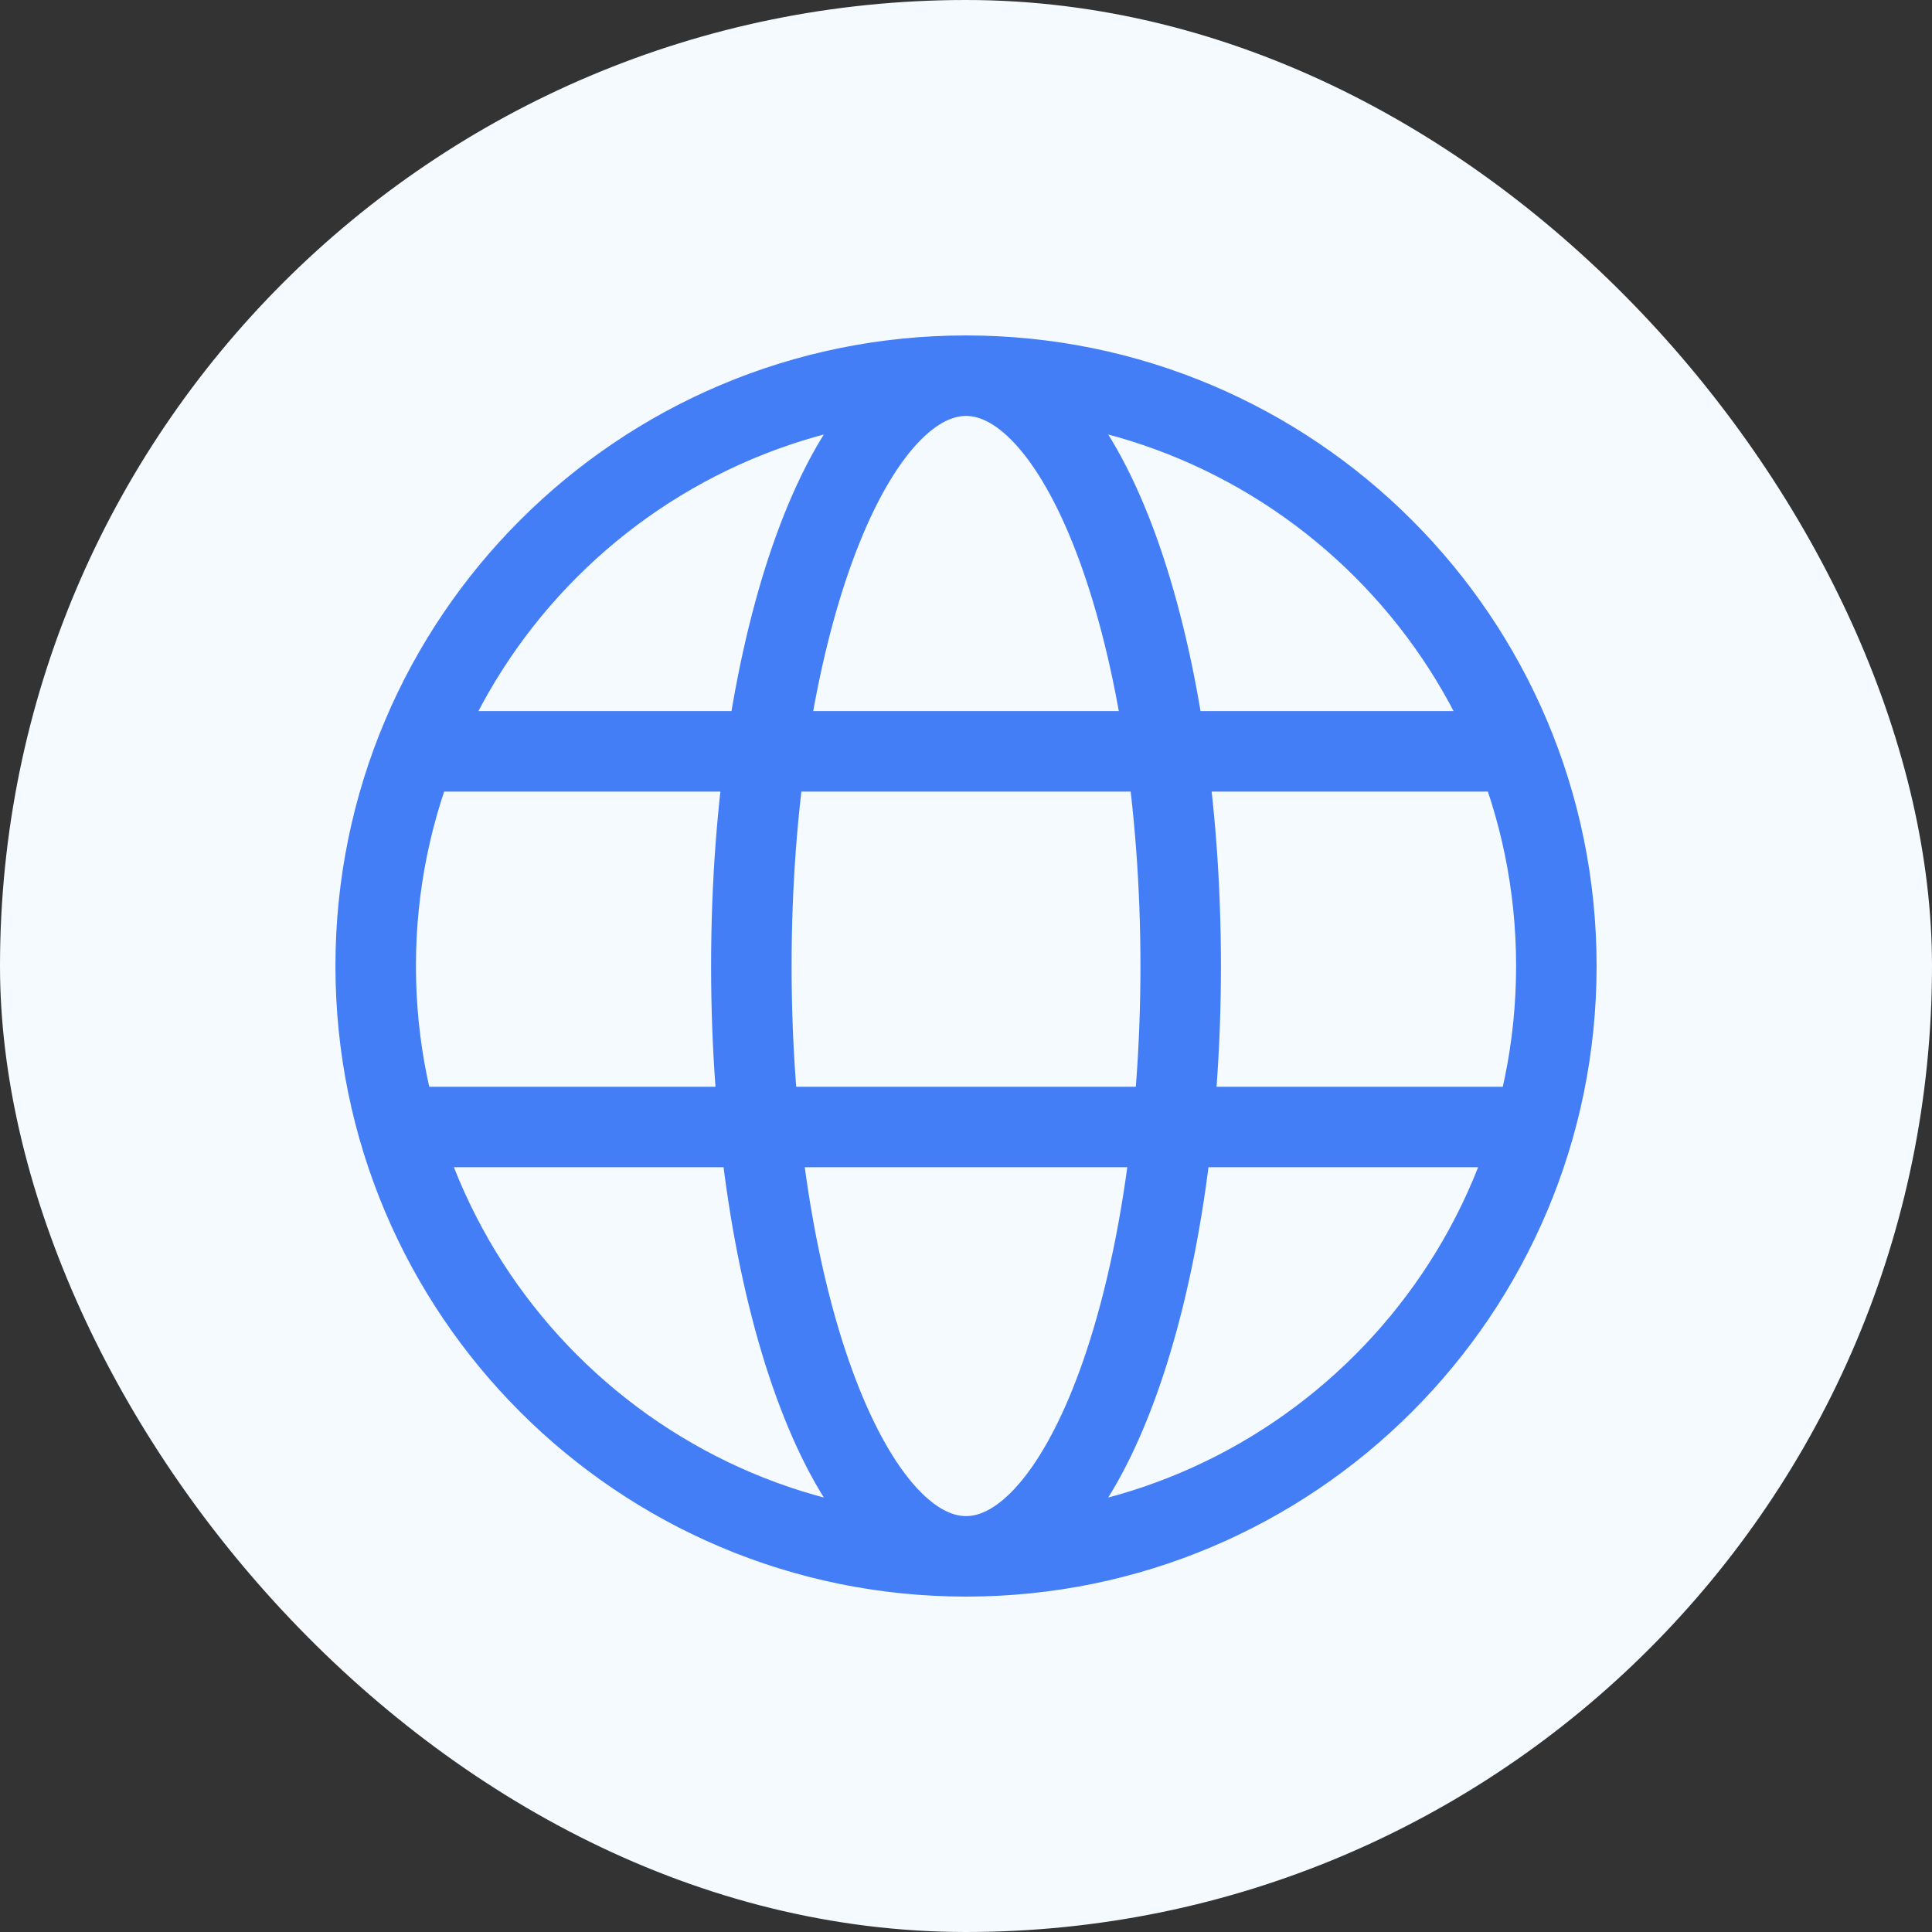 <svg width="48" height="48" viewBox="0 0 48 48" fill="none" xmlns="http://www.w3.org/2000/svg">
<rect x="0" y="0" width="48" height="48" fill="#333333" stroke="none"/>
<rect width="48" height="48" rx="24" fill="#F5FAFF"/>
<path d="M24.001 38.667C32.101 38.667 38.667 32.1 38.667 24C38.667 15.9 32.101 9.334 24.001 9.334M24.001 38.667C15.9 38.667 9.334 32.1 9.334 24C9.334 15.9 15.9 9.334 24.001 9.334M24.001 38.667C26.946 38.667 29.334 32.1 29.334 24C29.334 15.9 26.946 9.334 24.001 9.334M24.001 38.667C21.055 38.667 18.667 32.1 18.667 24C18.667 15.9 21.055 9.334 24.001 9.334M10.667 18.667H37.334M10.667 28H37.334" stroke="#437EF7" stroke-width="2" stroke-linecap="round"/>
</svg>
